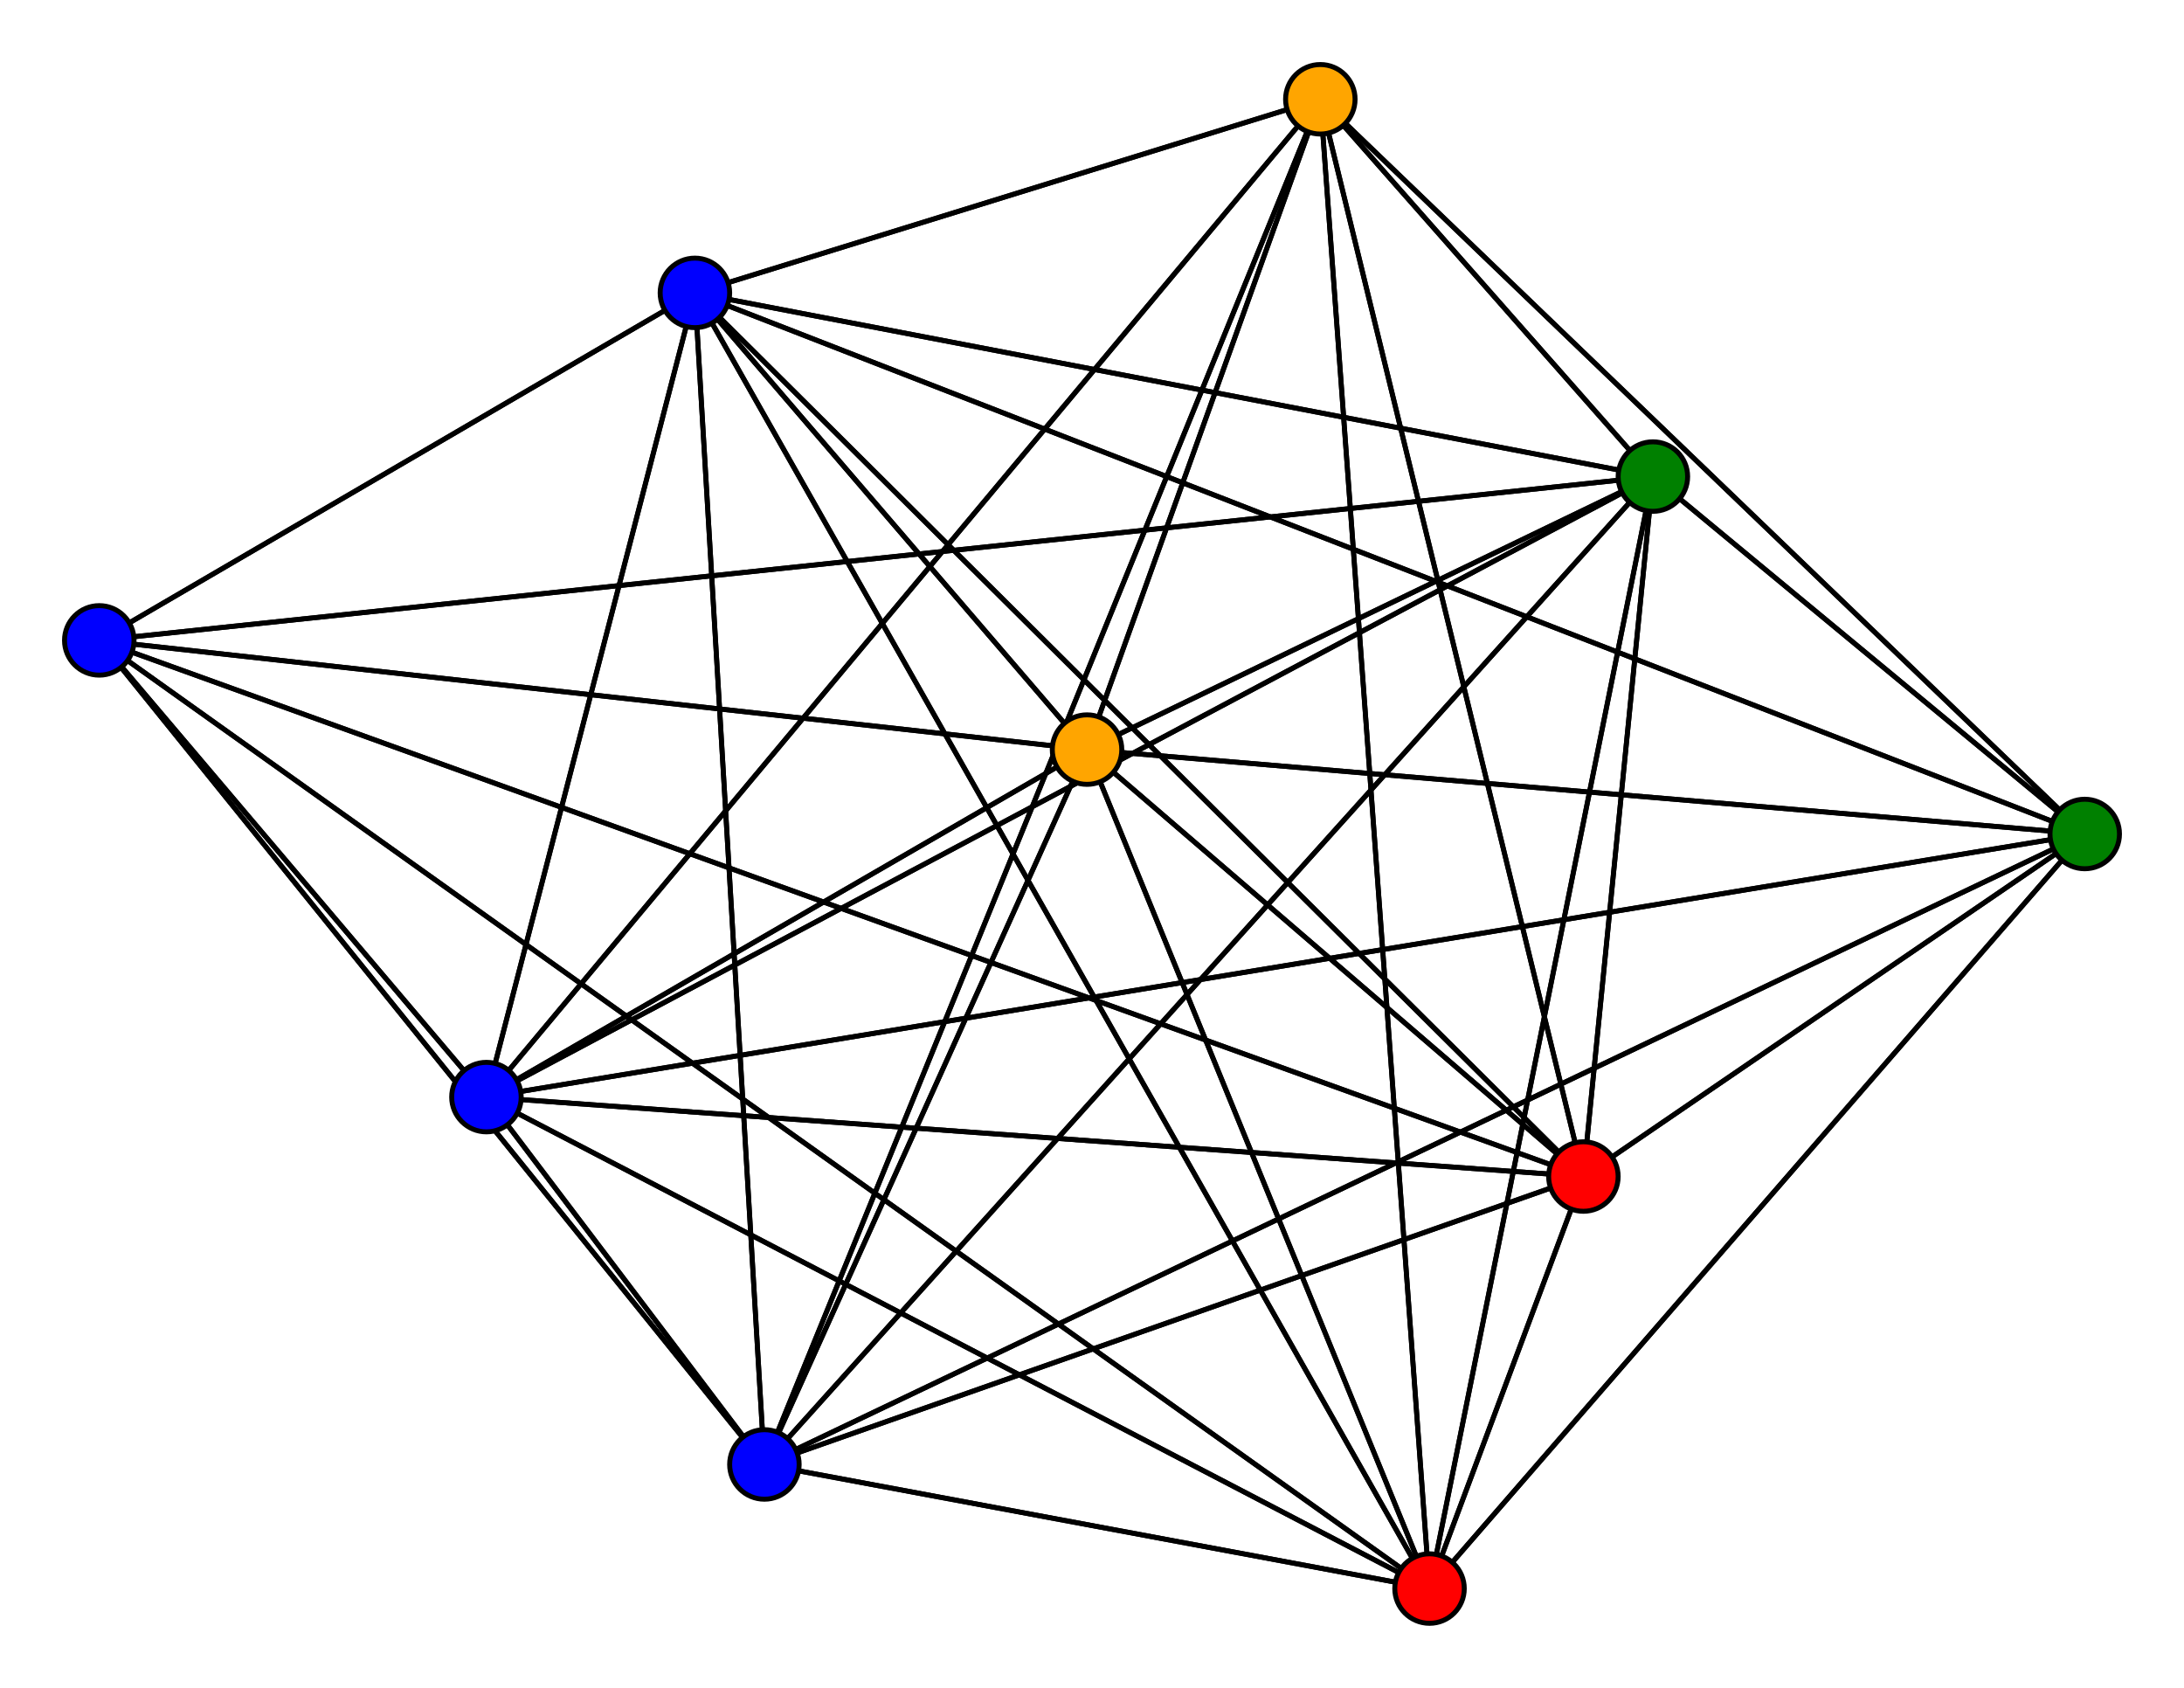 <svg width="440" height="340" xmlns="http://www.w3.org/2000/svg">
<path stroke-width="1" stroke="black" d="M 219 151 333 96"/>
<path stroke-width="1" stroke="black" d="M 288 320 266 20"/>
<path stroke-width="1" stroke="black" d="M 288 320 420 168"/>
<path stroke-width="1" stroke="black" d="M 288 320 98 221"/>
<path stroke-width="1" stroke="black" d="M 288 320 140 59"/>
<path stroke-width="1" stroke="black" d="M 288 320 154 295"/>
<path stroke-width="1" stroke="black" d="M 288 320 319 237"/>
<path stroke-width="1" stroke="black" d="M 288 320 333 96"/>
<path stroke-width="1" stroke="black" d="M 288 320 219 151"/>
<path stroke-width="1" stroke="black" d="M 98 221 20 129"/>
<path stroke-width="1" stroke="black" d="M 98 221 266 20"/>
<path stroke-width="1" stroke="black" d="M 98 221 420 168"/>
<path stroke-width="1" stroke="black" d="M 98 221 288 320"/>
<path stroke-width="1" stroke="black" d="M 98 221 140 59"/>
<path stroke-width="1" stroke="black" d="M 98 221 154 295"/>
<path stroke-width="1" stroke="black" d="M 98 221 319 237"/>
<path stroke-width="1" stroke="black" d="M 98 221 333 96"/>
<path stroke-width="1" stroke="black" d="M 98 221 219 151"/>
<path stroke-width="1" stroke="black" d="M 288 320 20 129"/>
<path stroke-width="1" stroke="black" d="M 420 168 219 151"/>
<path stroke-width="1" stroke="black" d="M 420 168 333 96"/>
<path stroke-width="1" stroke="black" d="M 420 168 319 237"/>
<path stroke-width="1" stroke="black" d="M 20 129 140 59"/>
<path stroke-width="1" stroke="black" d="M 20 129 154 295"/>
<path stroke-width="1" stroke="black" d="M 20 129 319 237"/>
<path stroke-width="1" stroke="black" d="M 20 129 333 96"/>
<path stroke-width="1" stroke="black" d="M 20 129 219 151"/>
<path stroke-width="1" stroke="black" d="M 266 20 420 168"/>
<path stroke-width="1" stroke="black" d="M 266 20 288 320"/>
<path stroke-width="1" stroke="black" d="M 266 20 98 221"/>
<path stroke-width="1" stroke="black" d="M 140 59 20 129"/>
<path stroke-width="1" stroke="black" d="M 266 20 140 59"/>
<path stroke-width="1" stroke="black" d="M 266 20 319 237"/>
<path stroke-width="1" stroke="black" d="M 266 20 333 96"/>
<path stroke-width="1" stroke="black" d="M 266 20 219 151"/>
<path stroke-width="1" stroke="black" d="M 420 168 266 20"/>
<path stroke-width="1" stroke="black" d="M 420 168 288 320"/>
<path stroke-width="1" stroke="black" d="M 420 168 98 221"/>
<path stroke-width="1" stroke="black" d="M 420 168 140 59"/>
<path stroke-width="1" stroke="black" d="M 420 168 154 295"/>
<path stroke-width="1" stroke="black" d="M 266 20 154 295"/>
<path stroke-width="1" stroke="black" d="M 140 59 266 20"/>
<path stroke-width="1" stroke="black" d="M 140 59 420 168"/>
<path stroke-width="1" stroke="black" d="M 140 59 288 320"/>
<path stroke-width="1" stroke="black" d="M 319 237 219 151"/>
<path stroke-width="1" stroke="black" d="M 333 96 20 129"/>
<path stroke-width="1" stroke="black" d="M 333 96 266 20"/>
<path stroke-width="1" stroke="black" d="M 333 96 420 168"/>
<path stroke-width="1" stroke="black" d="M 333 96 288 320"/>
<path stroke-width="1" stroke="black" d="M 333 96 98 221"/>
<path stroke-width="1" stroke="black" d="M 333 96 140 59"/>
<path stroke-width="1" stroke="black" d="M 333 96 154 295"/>
<path stroke-width="1" stroke="black" d="M 319 237 333 96"/>
<path stroke-width="1" stroke="black" d="M 333 96 319 237"/>
<path stroke-width="1" stroke="black" d="M 219 151 20 129"/>
<path stroke-width="1" stroke="black" d="M 219 151 266 20"/>
<path stroke-width="1" stroke="black" d="M 219 151 420 168"/>
<path stroke-width="1" stroke="black" d="M 219 151 288 320"/>
<path stroke-width="1" stroke="black" d="M 219 151 98 221"/>
<path stroke-width="1" stroke="black" d="M 219 151 140 59"/>
<path stroke-width="1" stroke="black" d="M 219 151 154 295"/>
<path stroke-width="1" stroke="black" d="M 219 151 319 237"/>
<path stroke-width="1" stroke="black" d="M 333 96 219 151"/>
<path stroke-width="1" stroke="black" d="M 20 129 98 221"/>
<path stroke-width="1" stroke="black" d="M 319 237 154 295"/>
<path stroke-width="1" stroke="black" d="M 319 237 98 221"/>
<path stroke-width="1" stroke="black" d="M 140 59 98 221"/>
<path stroke-width="1" stroke="black" d="M 140 59 154 295"/>
<path stroke-width="1" stroke="black" d="M 140 59 319 237"/>
<path stroke-width="1" stroke="black" d="M 140 59 333 96"/>
<path stroke-width="1" stroke="black" d="M 140 59 219 151"/>
<path stroke-width="1" stroke="black" d="M 154 295 20 129"/>
<path stroke-width="1" stroke="black" d="M 154 295 266 20"/>
<path stroke-width="1" stroke="black" d="M 154 295 420 168"/>
<path stroke-width="1" stroke="black" d="M 319 237 140 59"/>
<path stroke-width="1" stroke="black" d="M 154 295 288 320"/>
<path stroke-width="1" stroke="black" d="M 154 295 140 59"/>
<path stroke-width="1" stroke="black" d="M 154 295 319 237"/>
<path stroke-width="1" stroke="black" d="M 154 295 333 96"/>
<path stroke-width="1" stroke="black" d="M 154 295 219 151"/>
<path stroke-width="1" stroke="black" d="M 319 237 20 129"/>
<path stroke-width="1" stroke="black" d="M 319 237 266 20"/>
<path stroke-width="1" stroke="black" d="M 319 237 420 168"/>
<path stroke-width="1" stroke="black" d="M 319 237 288 320"/>
<path stroke-width="1" stroke="black" d="M 154 295 98 221"/>
<path stroke-width="1" stroke="black" d="M 20 129 288 320"/>
<circle cx="219" cy="151" r="7.0" style="fill:orange;stroke:black;stroke-width:1.0"/>
<circle cx="333" cy="96" r="7.0" style="fill:green;stroke:black;stroke-width:1.0"/>
<circle cx="319" cy="237" r="7.0" style="fill:red;stroke:black;stroke-width:1.0"/>
<circle cx="154" cy="295" r="7.0" style="fill:blue;stroke:black;stroke-width:1.0"/>
<circle cx="140" cy="59" r="7.0" style="fill:blue;stroke:black;stroke-width:1.0"/>
<circle cx="98" cy="221" r="7.0" style="fill:blue;stroke:black;stroke-width:1.0"/>
<circle cx="288" cy="320" r="7.0" style="fill:red;stroke:black;stroke-width:1.0"/>
<circle cx="420" cy="168" r="7.0" style="fill:green;stroke:black;stroke-width:1.0"/>
<circle cx="266" cy="20" r="7.0" style="fill:orange;stroke:black;stroke-width:1.0"/>
<circle cx="20" cy="129" r="7.0" style="fill:blue;stroke:black;stroke-width:1.0"/>
</svg>
